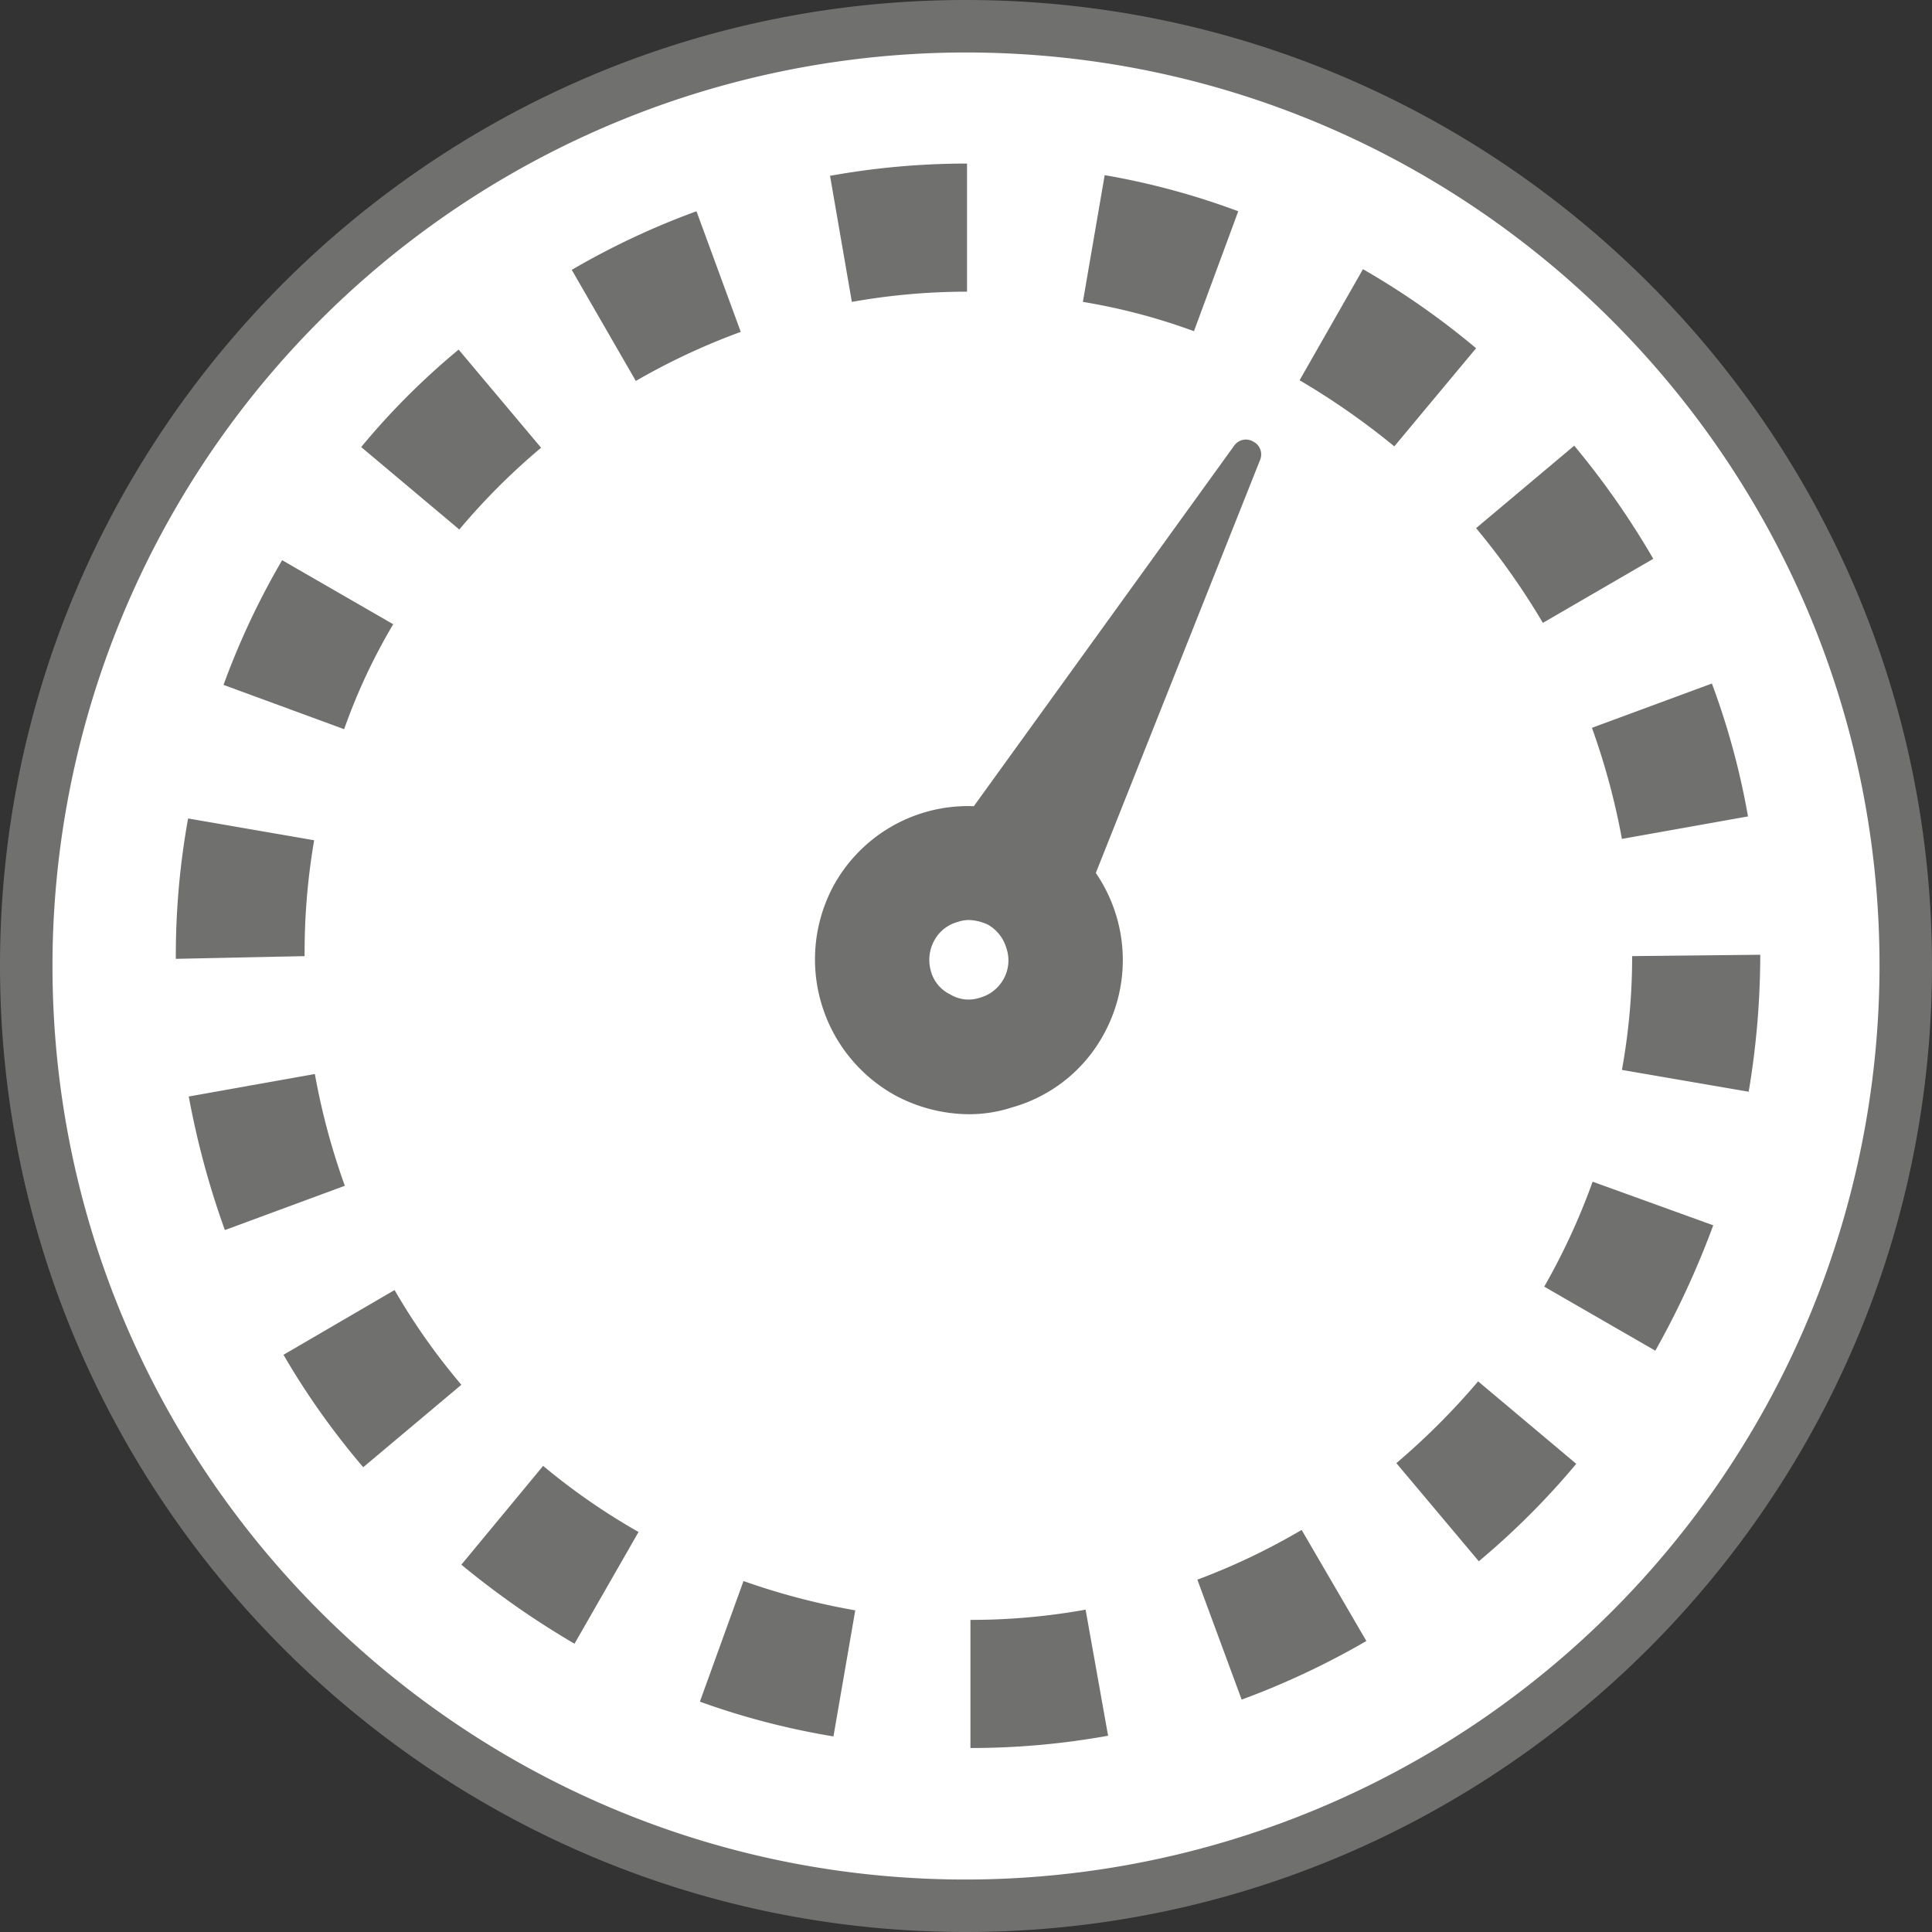 <svg id="Laag_1" data-name="Laag 1" xmlns="http://www.w3.org/2000/svg" viewBox="0 0 283.5 283.5"><rect x="0" y="0" width="283.5" height="283.5" fill="#333333" stroke="none"/><defs><style>.cls-1{fill:#fff;}.cls-2{fill:#70706f;}</style></defs><circle class="cls-1" cx="141.7" cy="141.7" r="137.9" transform="translate(-58.7 141.7) rotate(-45)"/><path class="cls-2" d="M141.7,7.7c74,0,134.1,60.1,134.1,134A134.2,134.2,0,0,1,141.7,275.8c-73.9,0-134-60.1-134-134.1a134.1,134.1,0,0,1,134-134m0-7.7C63.6,0,0,63.6,0,141.7S63.6,283.5,141.7,283.5s141.8-63.6,141.8-141.8S219.9,0,141.7,0Z"/><path class="cls-2" d="M79.4,65.7,67.3,51.3A107.3,107.3,0,0,0,53,65.6L67.4,77.7A97.2,97.2,0,0,1,79.4,65.7ZM57.7,91.6,41.4,82.2a113,113,0,0,0-8.6,18.3L50.5,107A86.4,86.4,0,0,1,57.7,91.6ZM238,123.1l18.5-3.3a110.3,110.3,0,0,0-5.3-19.5l-17.6,6.5A103.3,103.3,0,0,1,238,123.1Zm-191.9.2-18.5-3.2a113.2,113.2,0,0,0-1.8,20.2v.4l18.9-.4A96.7,96.7,0,0,1,46.1,123.3Zm62.6-74.6L102.2,31a113,113,0,0,0-18.3,8.6l9.4,16.3A98,98,0,0,1,108.7,48.7Zm33.2-5.9V24a113,113,0,0,0-20.1,1.8L125,44.3A96.5,96.5,0,0,1,141.9,42.8ZM46.2,157.6l-18.5,3.3A123.6,123.6,0,0,0,33,180.5L50.6,174A101.7,101.7,0,0,1,46.2,157.6ZM181.7,31a109.1,109.1,0,0,0-19.6-5.3l-3.2,18.6a88.8,88.8,0,0,1,16.3,4.3Zm44.7,60.4L242.6,82A120.3,120.3,0,0,0,231,65.4L216.6,77.5A105.2,105.2,0,0,1,226.4,91.4ZM184.9,67.5a2.1,2.1,0,0,0-1-2.7,2.1,2.1,0,0,0-2.8.6l-38.2,52.9A22.5,22.5,0,0,0,122.3,130a22.8,22.8,0,0,0,9,30.7,23.2,23.2,0,0,0,10.8,2.8,20.3,20.3,0,0,0,6.4-1A22.1,22.1,0,0,0,162,151.7a22.6,22.6,0,0,0-1.2-23.6Zm-37.6,76.1a5.7,5.7,0,0,1-3.5,2.8,5.2,5.2,0,0,1-4.4-.5,5.3,5.3,0,0,1-2.8-3.4,5.9,5.9,0,0,1,.5-4.5,5.5,5.5,0,0,1,3.4-2.7,5.1,5.1,0,0,1,1.7-.3,7.2,7.2,0,0,1,2.8.7,5.9,5.9,0,0,1,2.7,3.5A5.6,5.6,0,0,1,147.3,143.6ZM200,39.5l-9.3,16.3a108.4,108.4,0,0,1,13.9,9.7l12-14.4A114.5,114.5,0,0,0,200,39.5ZM41.6,198.8a112,112,0,0,0,11.7,16.5l14.4-12.1a94.4,94.4,0,0,1-9.8-13.9Zm163.3,15.9L217,229.1a113.6,113.6,0,0,0,14.3-14.3l-14.4-12.1A104.6,104.6,0,0,1,204.9,214.7Zm34.6-74.4A93.4,93.4,0,0,1,238,157l18.6,3.2a122.1,122.1,0,0,0,1.7-20.1Zm-12.9,48.5,16.3,9.4a127.5,127.5,0,0,0,8.5-18.4l-17.7-6.4A97.5,97.5,0,0,1,226.6,188.8ZM102.7,249.7a110.8,110.8,0,0,0,19.6,5.1l3.2-18.5a101.4,101.4,0,0,1-16.4-4.3Zm-35-20.1a126.6,126.6,0,0,0,16.6,11.6l9.4-16.4a94.6,94.6,0,0,1-14-9.7Zm108,2.2,6.5,17.6a117.1,117.1,0,0,0,18.3-8.6L191,224.5A97.5,97.5,0,0,1,175.7,231.8Zm-33.3,5.9v18.8a113.2,113.2,0,0,0,20.2-1.8l-3.3-18.5A94.8,94.8,0,0,1,142.4,237.7Z"/></svg>